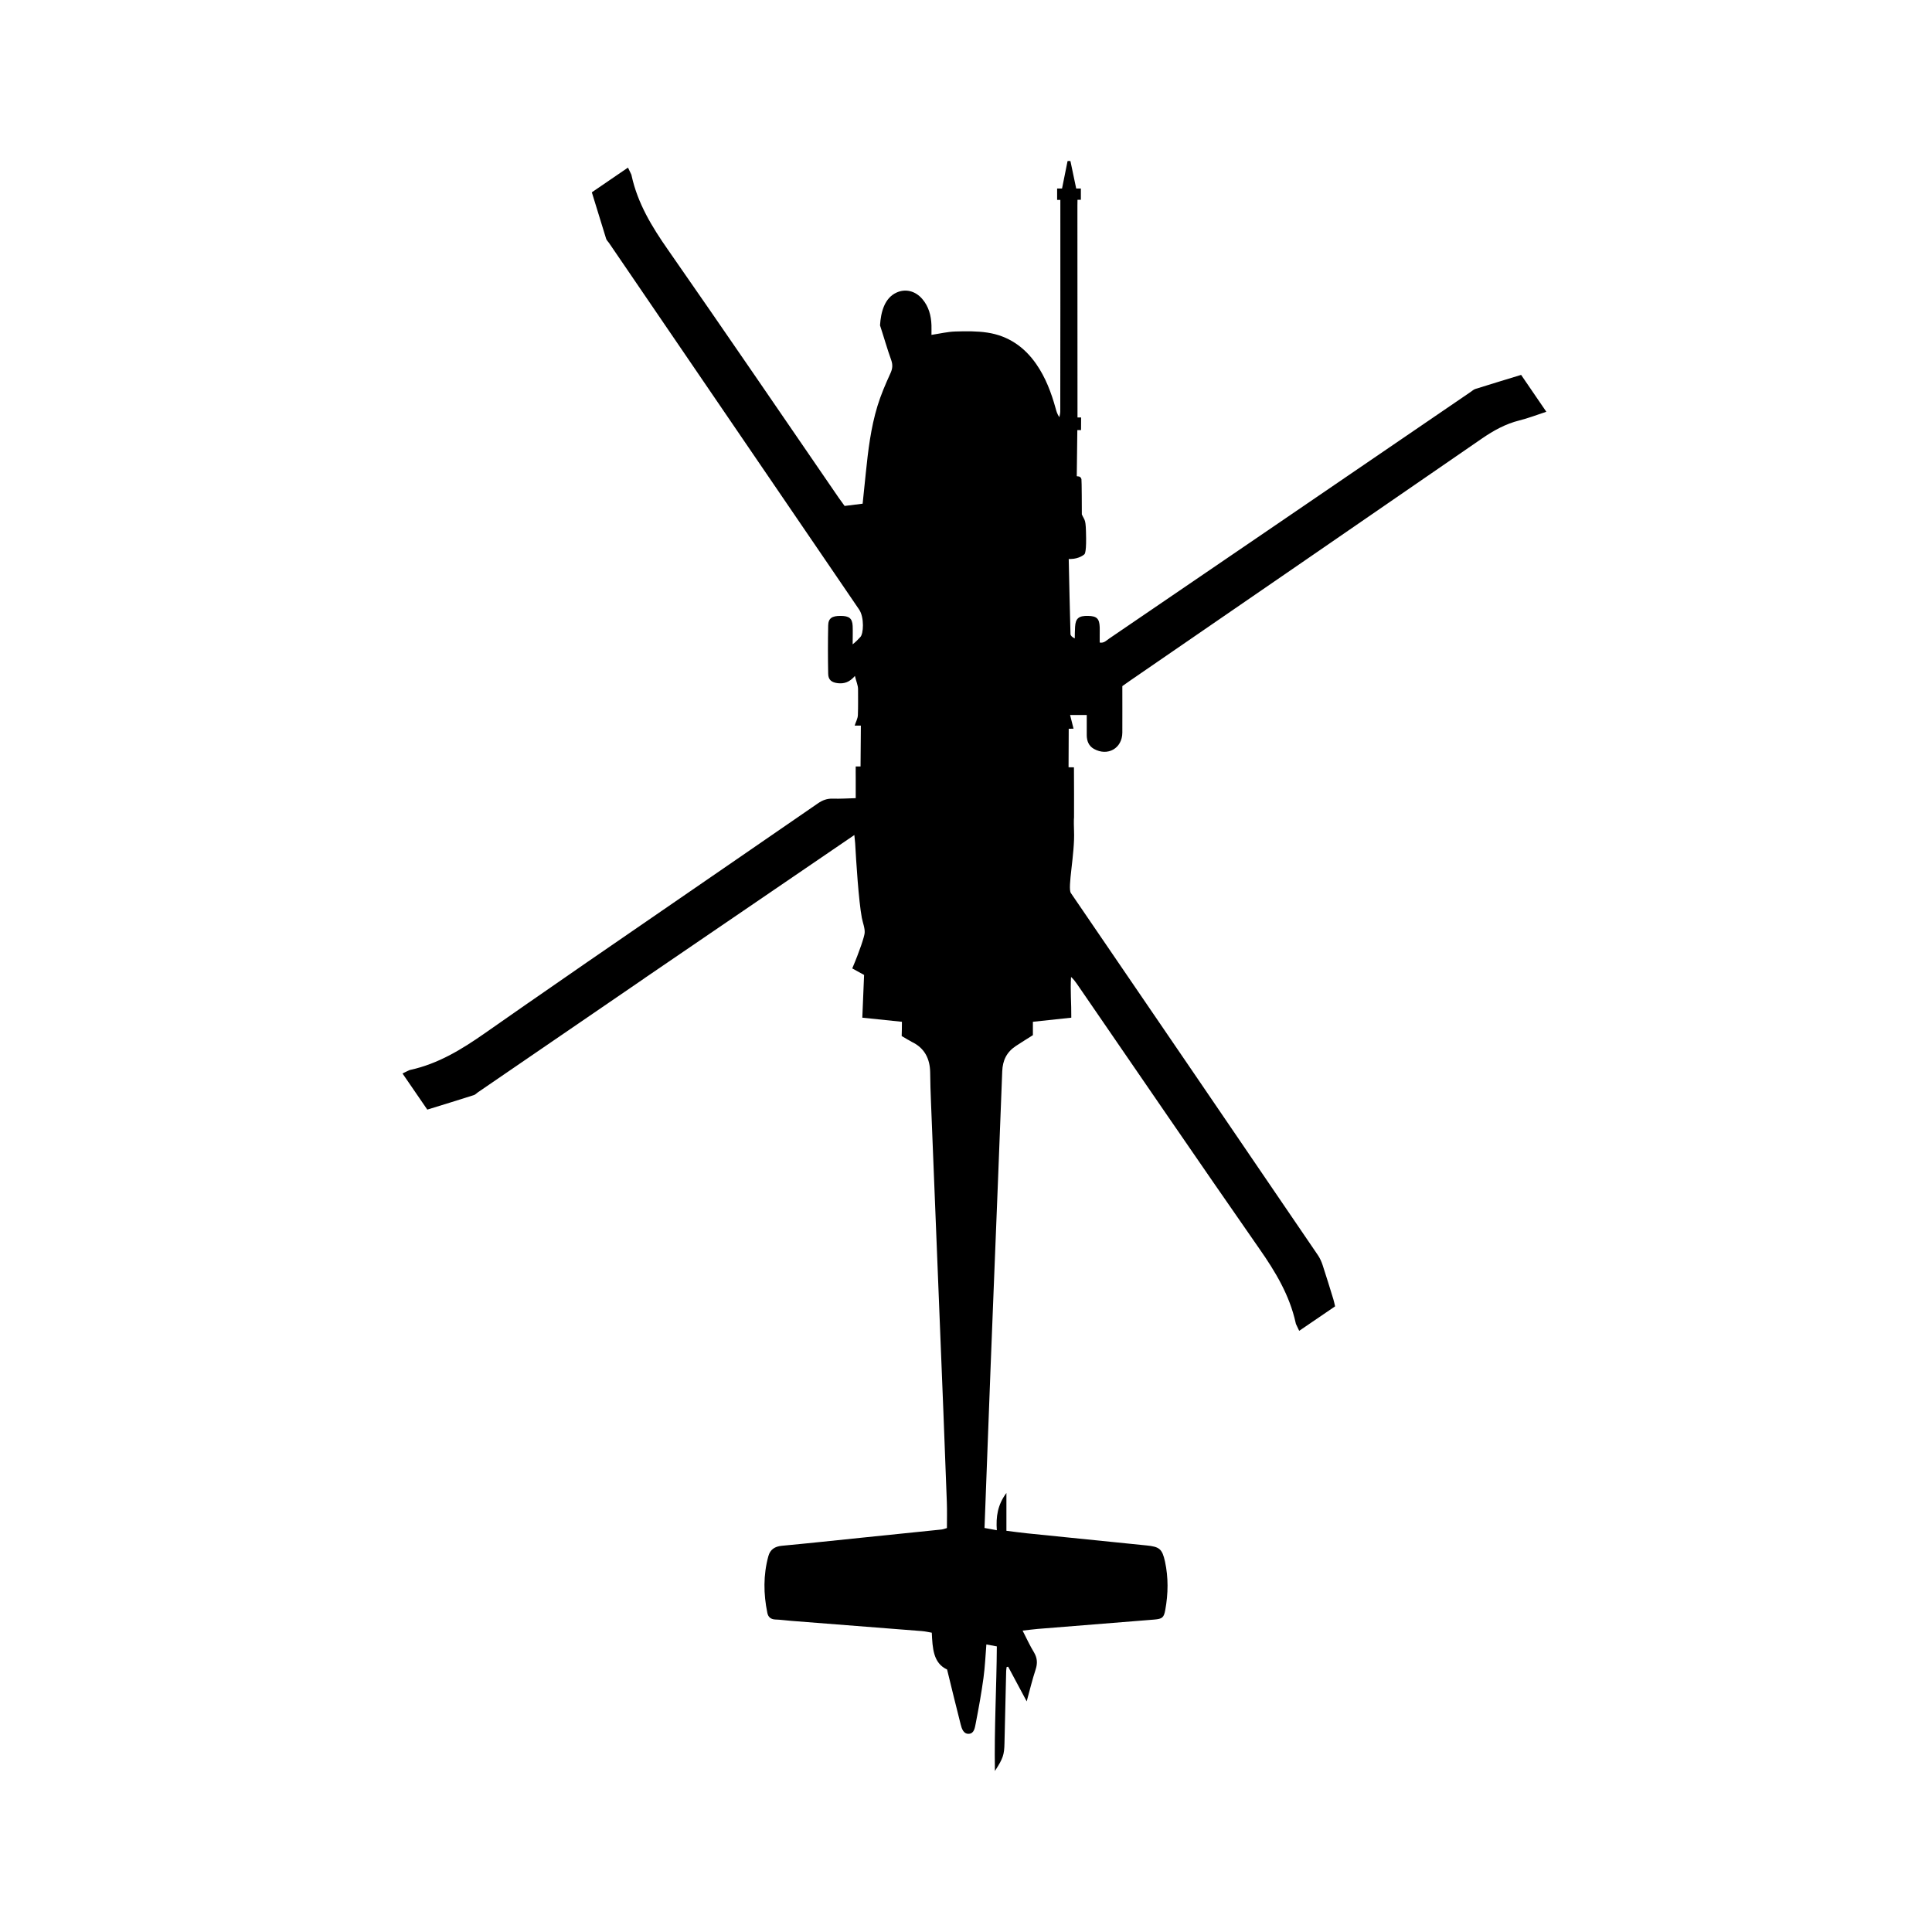 <svg width="24" height="24" viewBox="0 0 24 24" fill="none" xmlns="http://www.w3.org/2000/svg">
  <path d="M19.209 5.115C19.088 5.155 18.982 5.196 18.873 5.223C18.702 5.266 18.554 5.348 18.41 5.447C16.955 6.451 15.497 7.452 14.04 8.454C14.008 8.476 13.976 8.499 13.942 8.523C13.942 8.717 13.943 8.909 13.942 9.101C13.941 9.296 13.761 9.399 13.589 9.303C13.524 9.266 13.501 9.205 13.5 9.134C13.5 9.052 13.5 8.97 13.5 8.882H13.293L13.336 9.052L13.276 9.053C13.276 9.066 13.274 9.531 13.274 9.531L13.341 9.532C13.343 9.605 13.342 10.152 13.342 10.152C13.342 10.152 13.337 10.178 13.342 10.323C13.354 10.605 13.258 11.028 13.303 11.094C14.293 12.541 15.383 14.142 16.37 15.59C16.396 15.628 16.416 15.672 16.43 15.715C16.477 15.857 16.52 16 16.564 16.142C16.572 16.168 16.577 16.195 16.585 16.228C16.438 16.328 16.292 16.428 16.139 16.532C16.124 16.501 16.113 16.477 16.101 16.452C16.098 16.445 16.096 16.439 16.095 16.432C16.019 16.089 15.844 15.798 15.644 15.512C14.883 14.419 14.132 13.319 13.377 12.221C13.357 12.192 13.336 12.164 13.305 12.136C13.294 12.302 13.31 12.466 13.308 12.642C13.147 12.659 12.992 12.675 12.831 12.693V12.859C12.757 12.906 12.687 12.949 12.619 12.994C12.506 13.069 12.455 13.171 12.45 13.31C12.417 14.21 12.379 15.109 12.344 16.008C12.317 16.672 12.292 17.336 12.267 17.999C12.254 18.321 12.243 18.643 12.23 18.981C12.277 18.99 12.323 18.998 12.383 19.009C12.371 18.842 12.392 18.694 12.502 18.546V19.016C12.592 19.027 12.673 19.039 12.754 19.047C13.25 19.098 13.746 19.148 14.243 19.198C14.402 19.214 14.437 19.24 14.472 19.398C14.515 19.597 14.512 19.797 14.476 19.996C14.458 20.096 14.439 20.11 14.337 20.119C13.855 20.158 13.373 20.196 12.892 20.235C12.834 20.24 12.776 20.248 12.703 20.256C12.754 20.355 12.794 20.444 12.845 20.527C12.886 20.597 12.89 20.662 12.865 20.739C12.825 20.861 12.794 20.987 12.754 21.135C12.669 20.977 12.597 20.841 12.524 20.705C12.514 20.706 12.514 20.706 12.505 20.708C12.503 20.725 12.499 20.742 12.499 20.758C12.492 21.057 12.485 21.356 12.478 21.654C12.475 21.797 12.462 21.842 12.359 22C12.35 21.465 12.38 20.951 12.383 20.452C12.334 20.443 12.297 20.436 12.253 20.428C12.242 20.566 12.236 20.706 12.217 20.845C12.191 21.035 12.157 21.224 12.12 21.413C12.11 21.463 12.101 21.536 12.034 21.538C11.968 21.541 11.947 21.473 11.934 21.422C11.877 21.202 11.825 20.981 11.765 20.739C11.593 20.66 11.584 20.476 11.575 20.282C11.534 20.275 11.493 20.265 11.452 20.262C10.911 20.219 10.37 20.177 9.83 20.135C9.763 20.13 9.697 20.12 9.63 20.118C9.573 20.115 9.542 20.086 9.532 20.035C9.484 19.8 9.481 19.567 9.544 19.334C9.567 19.247 9.626 19.21 9.715 19.202C10.048 19.171 10.38 19.135 10.712 19.101C11.04 19.067 11.369 19.034 11.697 19C11.719 18.997 11.741 18.988 11.763 18.982C11.763 18.873 11.766 18.767 11.762 18.661C11.734 17.903 11.704 17.145 11.673 16.387C11.637 15.488 11.601 14.589 11.565 13.69C11.56 13.568 11.556 13.446 11.555 13.324C11.553 13.152 11.485 13.018 11.327 12.943C11.244 12.894 11.32 12.942 11.201 12.87C11.202 12.857 11.205 12.716 11.204 12.693C11.043 12.676 10.884 12.66 10.712 12.642C10.719 12.461 10.727 12.287 10.734 12.111C10.684 12.083 10.64 12.059 10.587 12.03C10.68 11.811 10.737 11.636 10.741 11.59C10.746 11.531 10.719 11.468 10.706 11.402C10.666 11.187 10.635 10.694 10.623 10.474C10.621 10.447 10.617 10.421 10.613 10.373C9.742 10.967 8.877 11.557 8.01 12.149C8.005 12.153 8 12.156 7.995 12.16C7.308 12.63 6.621 13.101 5.934 13.571C5.918 13.582 5.904 13.599 5.886 13.604C5.696 13.665 5.505 13.723 5.308 13.784C5.205 13.634 5.105 13.489 5 13.335C5.032 13.32 5.056 13.308 5.08 13.296C5.087 13.294 5.093 13.291 5.1 13.29C5.444 13.214 5.734 13.037 6.02 12.837C6.205 12.708 6.387 12.581 6.566 12.456L6.568 12.455C6.811 12.286 7.05 12.12 7.284 11.959C7.889 11.543 8.493 11.127 9.097 10.712C9.452 10.468 9.806 10.224 10.16 9.98C10.218 9.94 10.274 9.919 10.345 9.921C10.431 9.924 10.53 9.918 10.63 9.915C10.63 9.863 10.63 9.757 10.63 9.667C10.629 9.588 10.63 9.577 10.63 9.521L10.69 9.521L10.694 9.014C10.683 9.013 10.626 9.014 10.617 9.014C10.629 8.971 10.657 8.926 10.657 8.88C10.661 8.774 10.659 8.666 10.659 8.561C10.659 8.514 10.637 8.467 10.62 8.397C10.552 8.476 10.486 8.495 10.409 8.487C10.331 8.478 10.289 8.446 10.288 8.37C10.284 8.17 10.284 7.969 10.288 7.769C10.29 7.68 10.336 7.65 10.443 7.651C10.548 7.651 10.587 7.681 10.592 7.774C10.595 7.844 10.592 7.915 10.592 8.004C10.625 7.979 10.67 7.934 10.686 7.915C10.728 7.877 10.738 7.669 10.673 7.573C10.543 7.381 10.412 7.19 10.281 6.998C9.376 5.671 8.47 4.343 7.564 3.016C7.553 3 7.536 2.985 7.53 2.967C7.471 2.777 7.412 2.586 7.352 2.389C7.502 2.286 7.647 2.187 7.801 2.082C7.816 2.114 7.828 2.138 7.84 2.163C7.843 2.169 7.845 2.175 7.846 2.182C7.921 2.526 8.098 2.817 8.298 3.103C9.01 4.125 9.712 5.154 10.417 6.181C10.442 6.216 10.467 6.251 10.492 6.285C10.564 6.276 10.633 6.268 10.716 6.257C10.729 6.133 10.742 6.006 10.755 5.879C10.784 5.597 10.817 5.316 10.9 5.044C10.942 4.906 11 4.772 11.06 4.64C11.088 4.581 11.092 4.533 11.071 4.473C11.024 4.344 10.975 4.172 10.932 4.042C10.942 3.878 10.987 3.702 11.138 3.634C11.248 3.584 11.37 3.613 11.456 3.713C11.537 3.807 11.567 3.92 11.571 4.04C11.572 4.079 11.571 4.117 11.571 4.16C11.676 4.144 11.771 4.121 11.867 4.118C12.001 4.114 12.136 4.112 12.267 4.132C12.524 4.171 12.725 4.309 12.873 4.523C12.989 4.69 13.059 4.877 13.113 5.071C13.123 5.108 13.133 5.145 13.16 5.183C13.164 5.159 13.171 5.136 13.171 5.112C13.172 4.276 13.173 3.391 13.172 2.554V2.483H13.132V2.342H13.193L13.261 2.004C13.261 2.002 13.264 2 13.266 2H13.293C13.295 2 13.297 2.002 13.298 2.004L13.369 2.342H13.427V2.482H13.385L13.384 2.556C13.384 2.575 13.384 2.596 13.384 2.619C13.384 3.472 13.384 4.334 13.385 5.186H13.43L13.429 5.343H13.383C13.383 5.343 13.377 5.78 13.376 5.913C13.376 5.924 13.421 5.904 13.434 5.952C13.438 5.966 13.439 6.346 13.439 6.39C13.478 6.479 13.489 6.433 13.492 6.687C13.494 6.883 13.47 6.885 13.469 6.887C13.466 6.89 13.408 6.941 13.302 6.944C13.294 6.944 13.285 6.944 13.276 6.944C13.283 7.251 13.289 7.564 13.298 7.877C13.299 7.896 13.318 7.915 13.351 7.931C13.352 7.883 13.352 7.835 13.355 7.787C13.361 7.681 13.401 7.648 13.517 7.651C13.624 7.653 13.657 7.684 13.661 7.791C13.662 7.823 13.661 7.854 13.661 7.886V7.982C13.715 7.992 13.745 7.955 13.778 7.933C14.467 7.464 15.155 6.994 15.843 6.525C16.651 5.973 17.459 5.422 18.267 4.87C18.287 4.857 18.305 4.839 18.327 4.832C18.513 4.773 18.701 4.717 18.896 4.657C19 4.809 19.1 4.956 19.209 5.115Z" fill="currentColor"/>
</svg>
